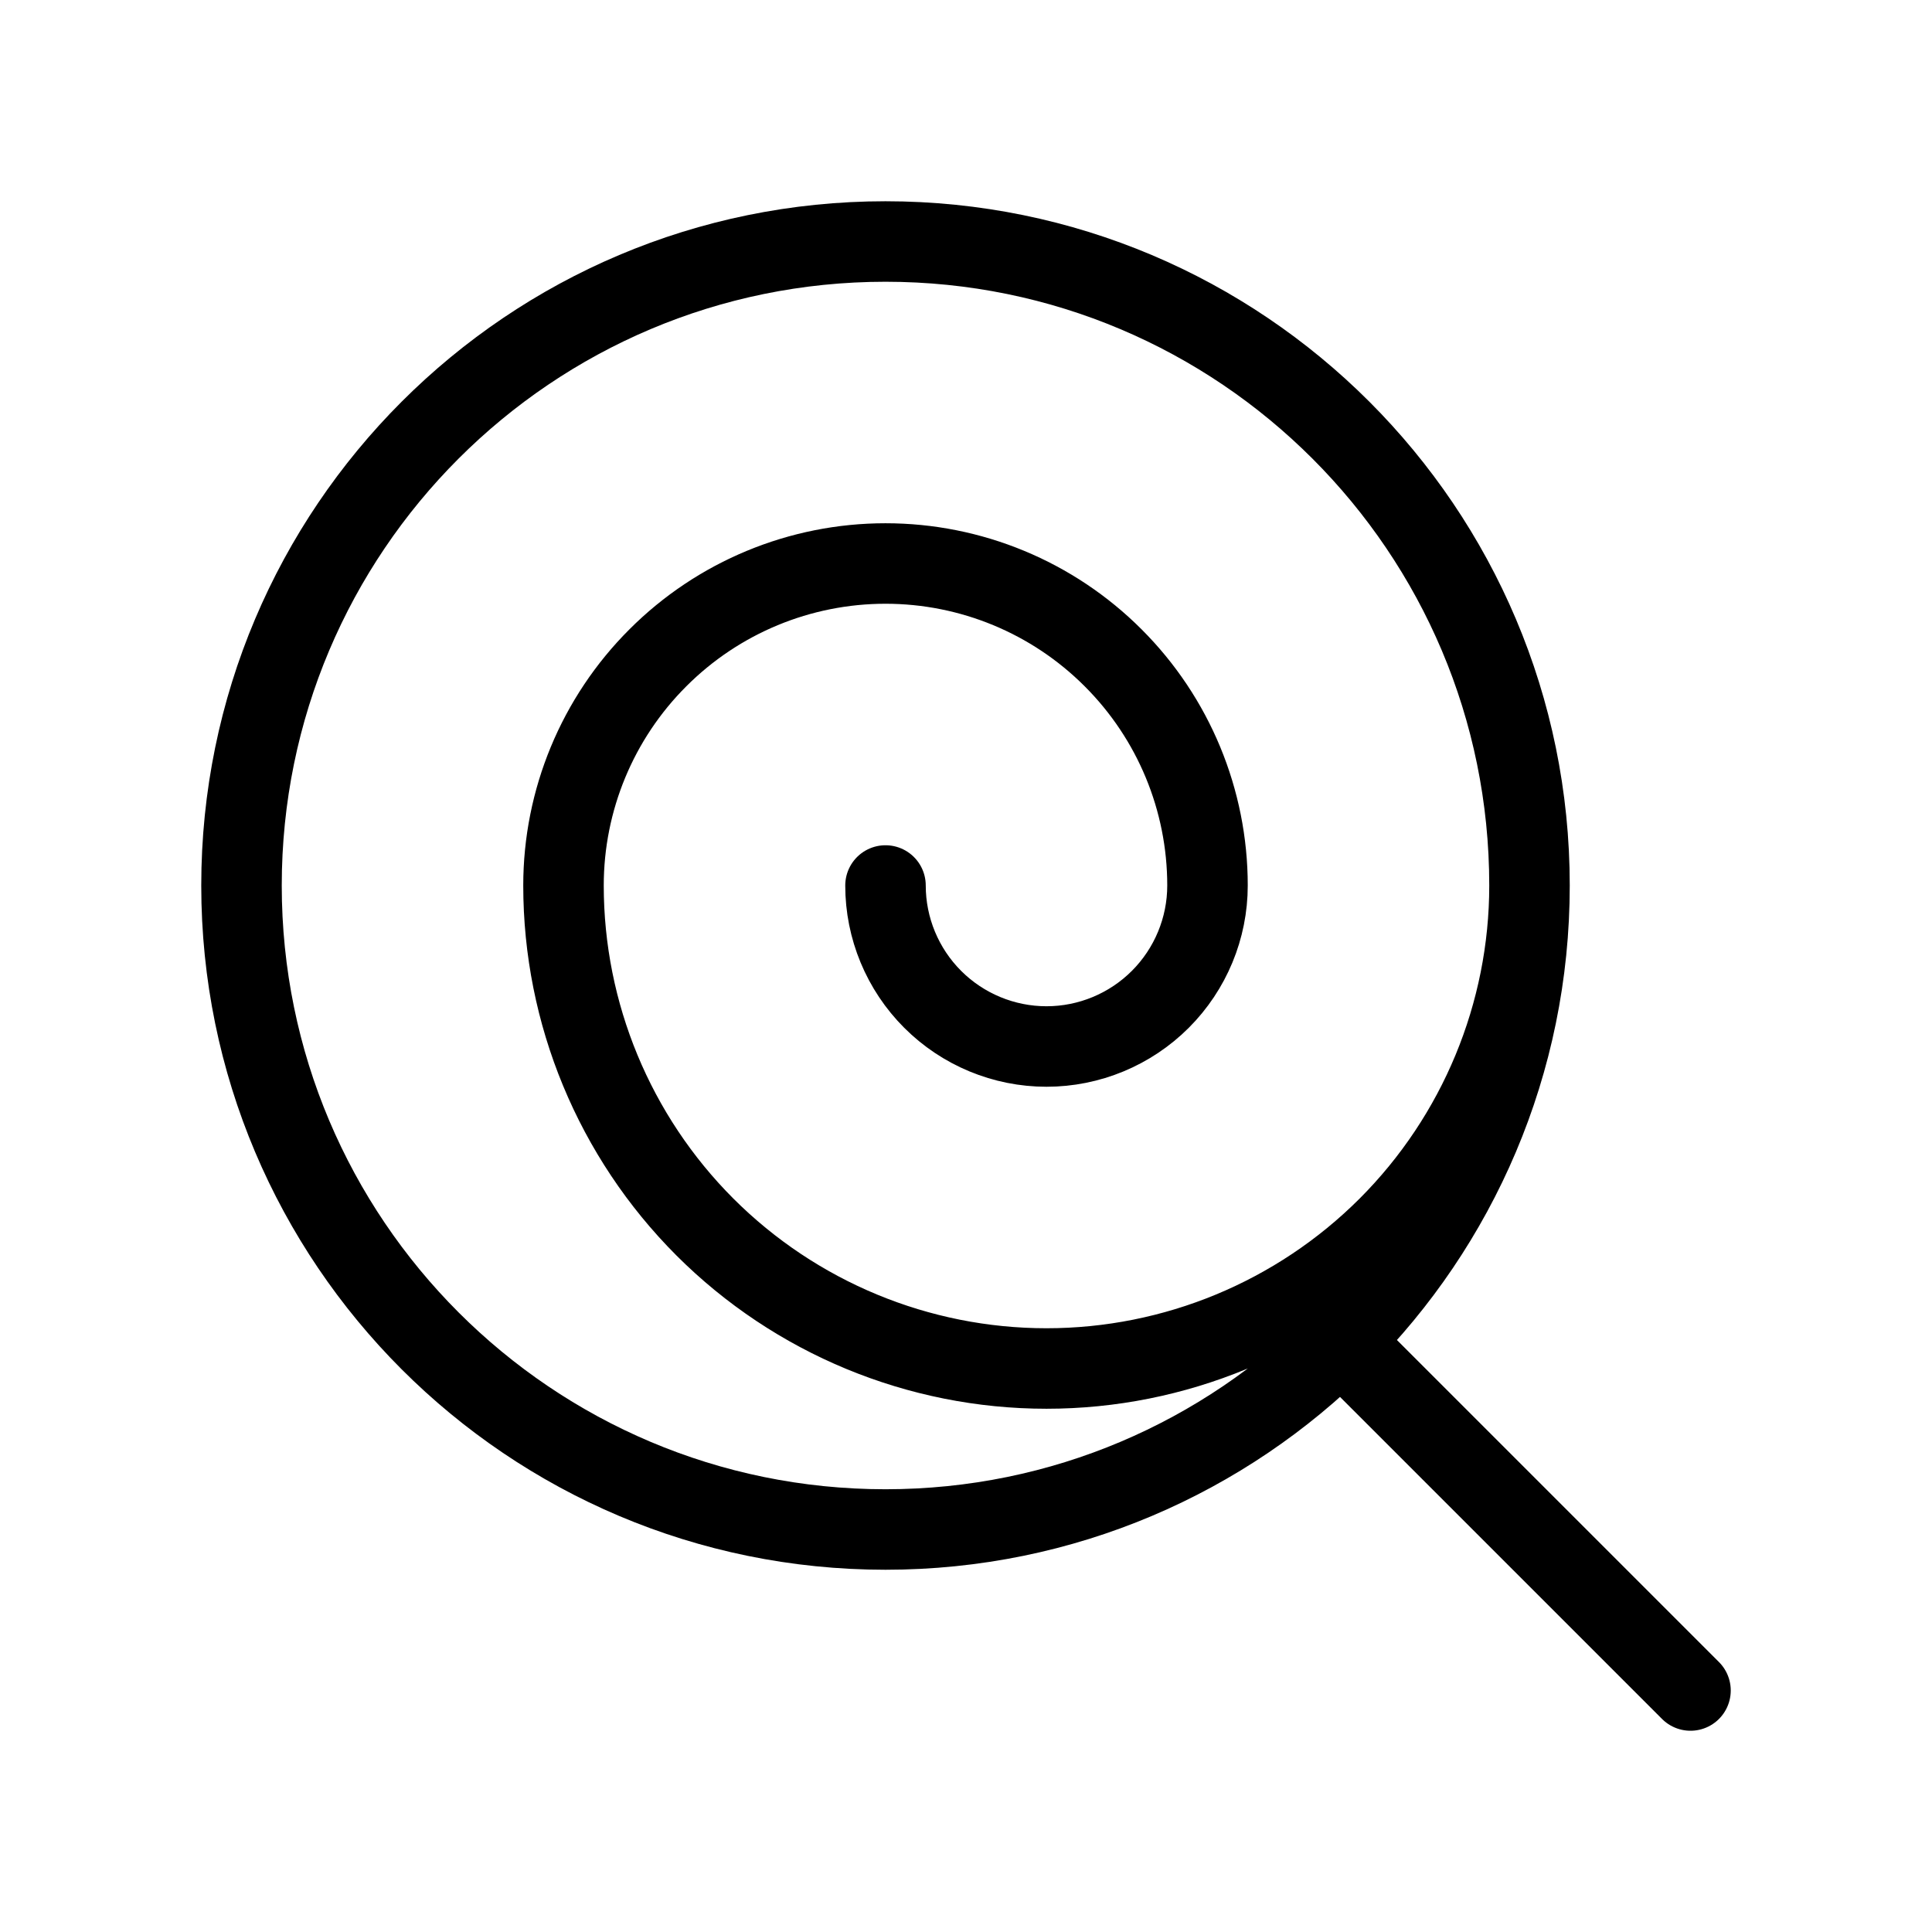 <svg width="24" height="24" viewBox="0 0 24 24" fill="none" xmlns="http://www.w3.org/2000/svg"><path d="M19 11C19 15.418 15.418 19 11 19C6.582 19 3 15.418 3 11C3 6.582 6.582 3 11 3C15.418 3 19 6.582 19 11ZM19 11C19 12.591 18.368 14.117 17.243 15.243C16.117 16.368 14.591 17 13 17C11.409 17 9.883 16.368 8.757 15.243C7.632 14.117 7 12.591 7 11C7 9.939 7.421 8.922 8.172 8.172C8.922 7.421 9.939 7 11 7C12.061 7 13.078 7.421 13.828 8.172C14.579 8.922 15 9.939 15 11C15 11.53 14.789 12.039 14.414 12.414C14.039 12.789 13.53 13 13 13C12.47 13 11.961 12.789 11.586 12.414C11.211 12.039 11 11.53 11 11M21 21L16.7 16.7" stroke="currentColor" stroke-width="1" stroke-linecap="round" stroke-linejoin="round"/></svg> 